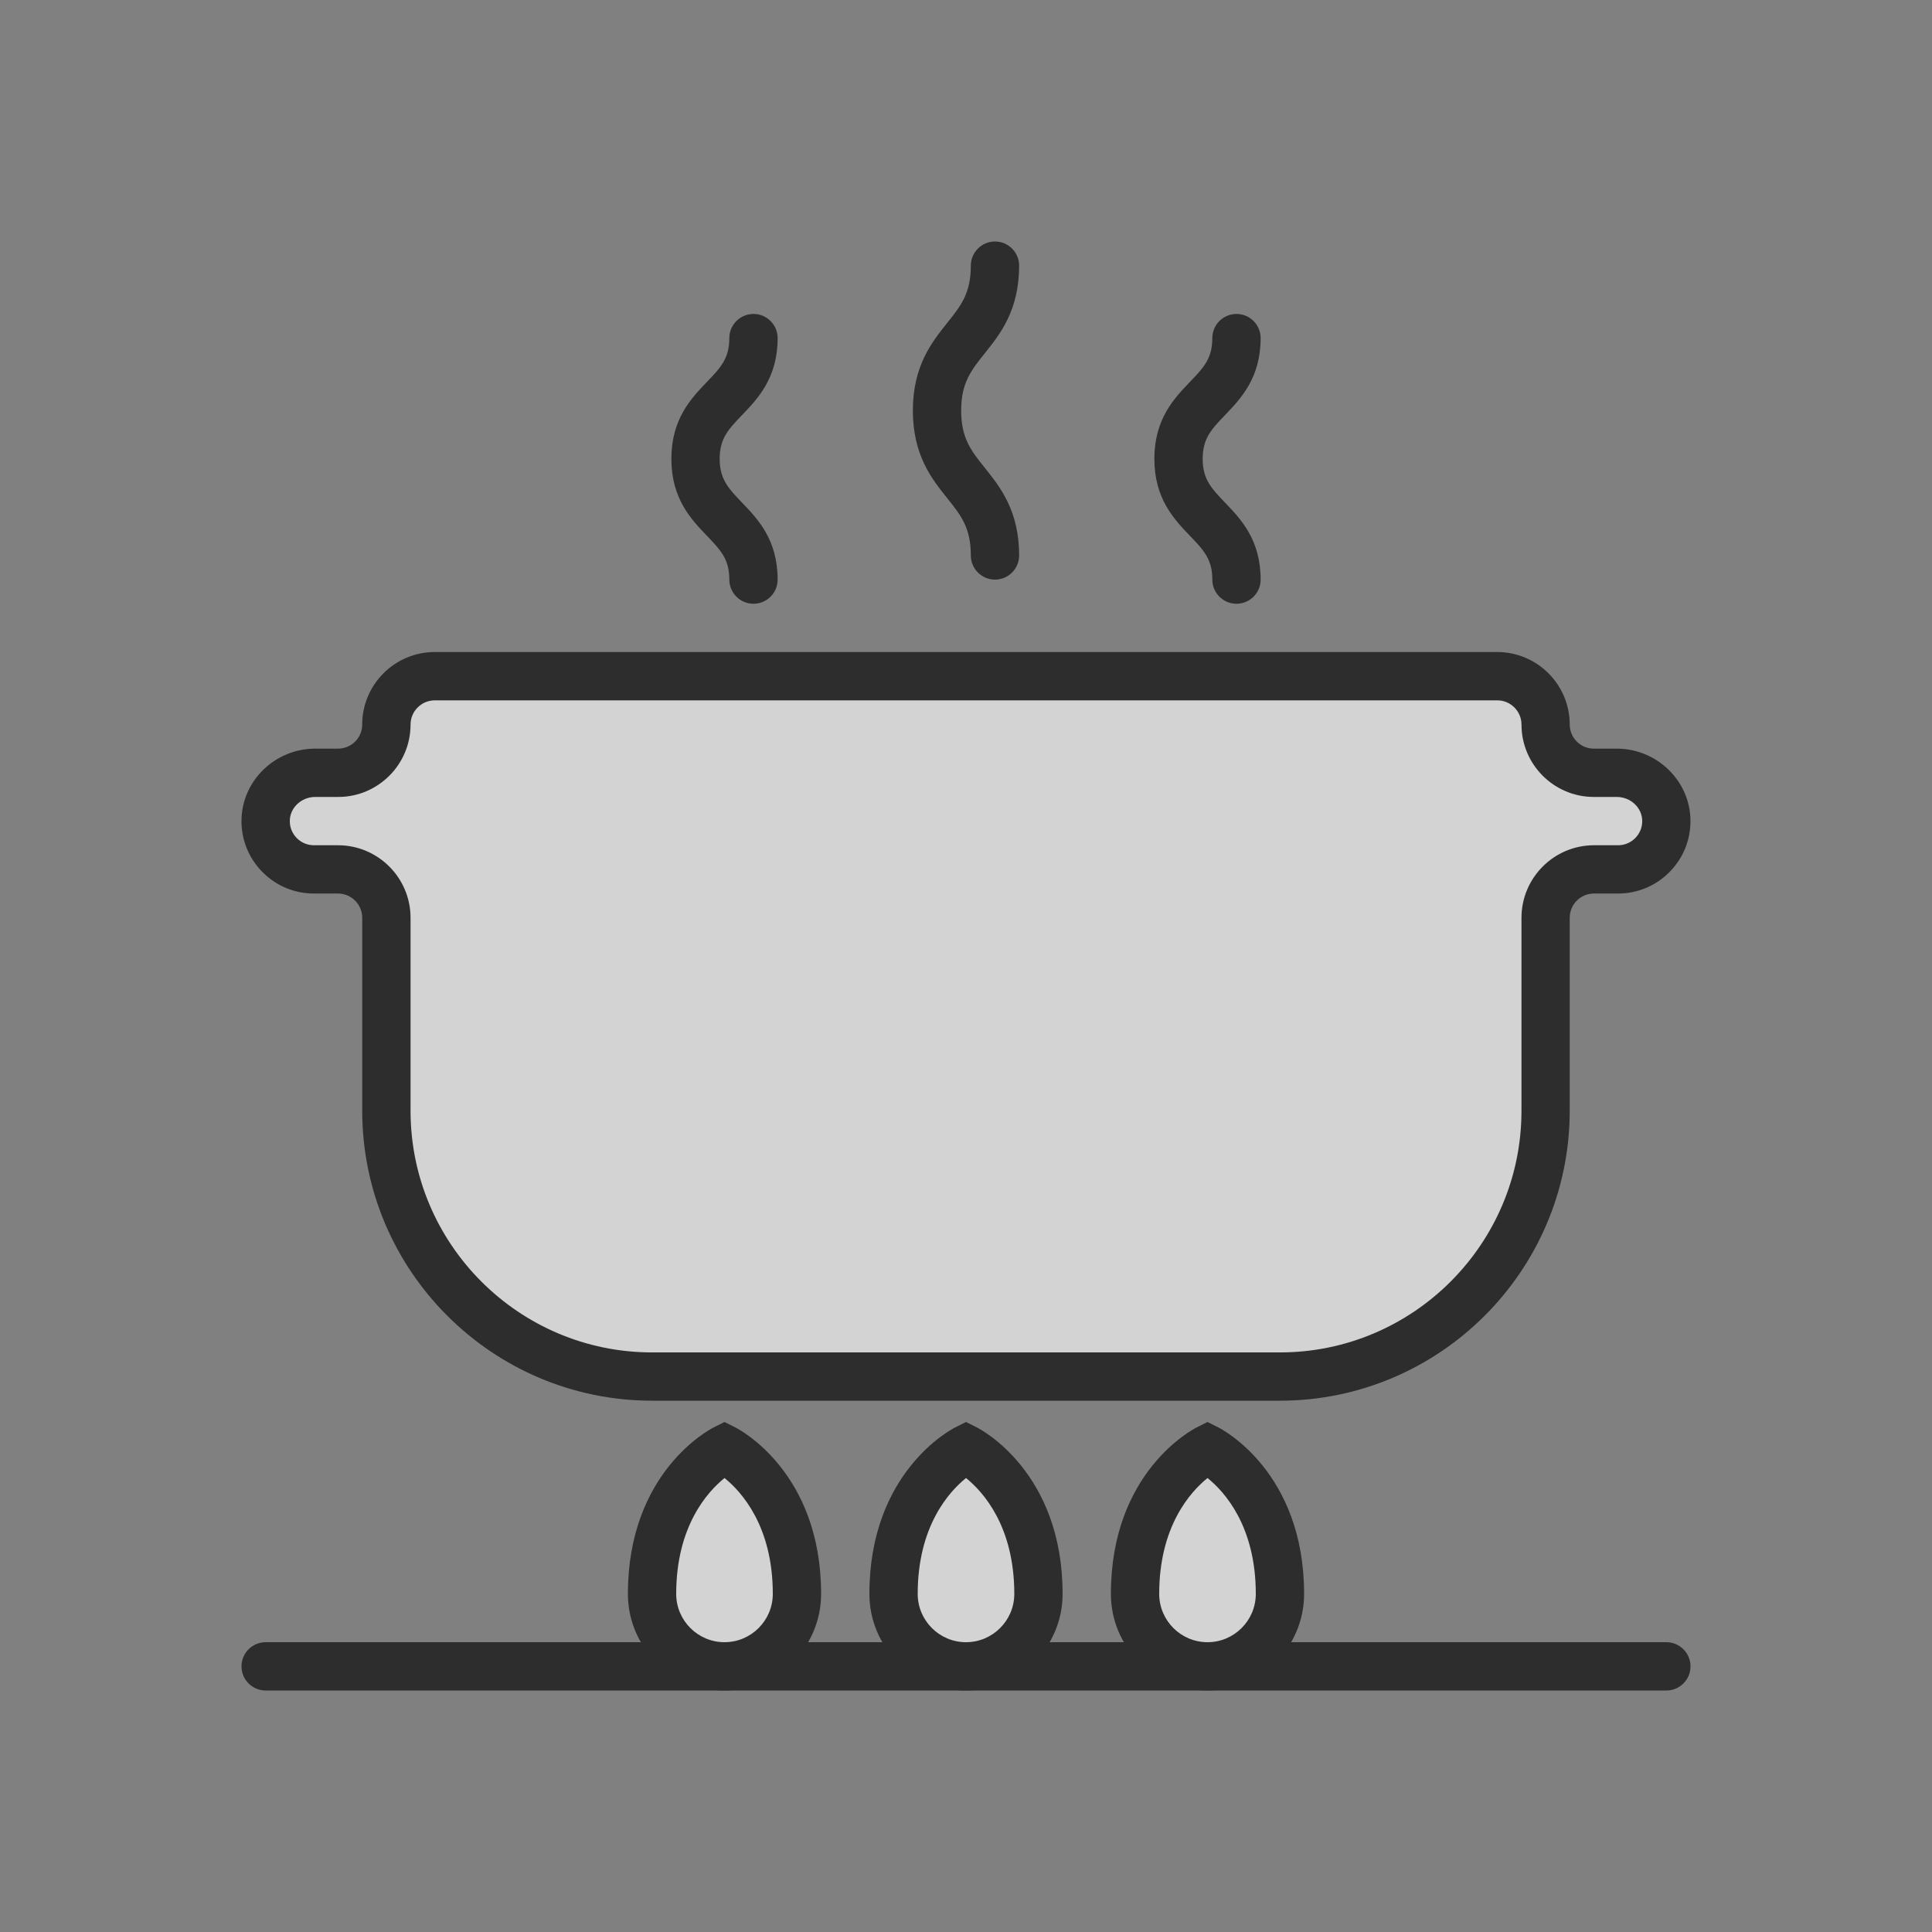 <svg width="92" height="92" viewBox="0 0 92 92" fill="none" xmlns="http://www.w3.org/2000/svg">
<rect x="0" y="0" width="92" height="92" fill="#808080" stroke="none"/>
<g opacity="0.65">
<path d="M49.45 75.9C49.45 77.805 47.906 79.35 46 79.35C44.094 79.35 42.55 77.805 42.55 75.9C42.55 70.725 46 69 46 69C46 69 49.45 70.725 49.45 75.9Z" fill="white"/>
<path d="M46 80.5C43.463 80.5 41.4 78.437 41.4 75.9C41.4 70.081 45.319 68.055 45.486 67.972L46 67.714L46.514 67.972C46.681 68.056 50.6 70.082 50.6 75.9C50.6 78.437 48.537 80.5 46 80.5ZM46.001 70.382C45.188 71.039 43.7 72.681 43.7 75.9C43.7 77.168 44.731 78.2 46 78.2C47.268 78.2 48.3 77.168 48.3 75.9C48.3 72.677 46.813 71.037 46.001 70.382Z" fill="black"/>
<path d="M60.95 75.9C60.95 77.805 59.406 79.35 57.5 79.35C55.594 79.35 54.05 77.805 54.05 75.9C54.05 70.725 57.5 69 57.5 69C57.5 69 60.95 70.725 60.95 75.9Z" fill="white"/>
<path d="M57.5 80.5C54.963 80.5 52.9 78.437 52.9 75.9C52.9 70.081 56.819 68.055 56.986 67.972L57.5 67.714L58.014 67.972C58.181 68.056 62.1 70.082 62.1 75.9C62.1 78.437 60.037 80.5 57.5 80.5ZM57.501 70.382C56.688 71.039 55.2 72.681 55.2 75.9C55.2 77.168 56.231 78.2 57.5 78.2C58.768 78.2 59.8 77.168 59.8 75.9C59.8 72.677 58.313 71.037 57.501 70.382Z" fill="black"/>
<path d="M37.95 75.9C37.95 77.805 36.406 79.35 34.5 79.35C32.594 79.35 31.05 77.805 31.05 75.9C31.05 70.725 34.5 69 34.5 69C34.5 69 37.95 70.725 37.95 75.9Z" fill="white"/>
<path d="M34.5 80.5C31.963 80.5 29.9 78.437 29.9 75.9C29.9 70.081 33.819 68.055 33.986 67.972L34.5 67.714L35.014 67.972C35.181 68.056 39.1 70.082 39.1 75.9C39.1 78.437 37.037 80.5 34.5 80.5ZM34.501 70.382C33.688 71.039 32.2 72.681 32.2 75.9C32.2 77.168 33.231 78.2 34.5 78.2C35.768 78.2 36.8 77.168 36.8 75.9C36.8 72.677 35.313 71.037 34.501 70.382Z" fill="black"/>
<path d="M47.38 27.6C46.745 27.6 46.23 27.085 46.23 26.45C46.23 25.129 45.757 24.536 45.102 23.719C44.375 22.81 43.47 21.679 43.47 19.55C43.47 17.421 44.375 16.291 45.102 15.381C45.756 14.562 46.23 13.971 46.23 12.65C46.23 12.015 46.745 11.5 47.38 11.5C48.015 11.5 48.53 12.015 48.53 12.65C48.53 14.779 47.625 15.909 46.898 16.819C46.244 17.637 45.77 18.229 45.77 19.55C45.77 20.871 46.243 21.464 46.898 22.281C47.625 23.19 48.53 24.321 48.53 26.45C48.53 27.085 48.015 27.6 47.38 27.6Z" fill="black"/>
<path d="M35.88 28.75C35.245 28.75 34.73 28.235 34.73 27.6C34.73 26.625 34.308 26.187 33.671 25.522C32.913 24.733 31.97 23.751 31.97 21.85C31.97 19.949 32.913 18.968 33.671 18.178C34.309 17.514 34.73 17.074 34.73 16.1C34.73 15.465 35.245 14.95 35.88 14.95C36.515 14.95 37.03 15.465 37.03 16.1C37.03 18 36.087 18.982 35.329 19.772C34.691 20.437 34.27 20.876 34.27 21.85C34.27 22.824 34.692 23.264 35.329 23.928C36.087 24.717 37.03 25.699 37.03 27.6C37.03 28.235 36.515 28.75 35.88 28.75Z" fill="black"/>
<path d="M58.88 28.75C58.245 28.75 57.73 28.235 57.73 27.6C57.73 26.625 57.308 26.187 56.671 25.522C55.913 24.733 54.97 23.751 54.97 21.85C54.97 19.949 55.913 18.968 56.671 18.178C57.309 17.514 57.73 17.074 57.73 16.1C57.73 15.465 58.245 14.95 58.88 14.95C59.515 14.95 60.03 15.465 60.03 16.1C60.03 18 59.087 18.982 58.329 19.772C57.691 20.437 57.27 20.876 57.27 21.85C57.27 22.824 57.692 23.264 58.329 23.928C59.087 24.717 60.03 25.699 60.03 27.6C60.03 28.235 59.515 28.75 58.88 28.75Z" fill="black"/>
<path d="M79.35 39.075C79.357 39.72 79.098 40.304 78.676 40.726C78.254 41.148 77.685 41.4 77.05 41.4H75.905C74.632 41.4 73.6 42.431 73.6 43.705V52.897C73.6 59.885 67.934 65.551 60.945 65.551H31.053C24.065 65.551 18.399 59.885 18.399 52.897V43.705C18.399 42.431 17.367 41.4 16.094 41.4H14.949C14.314 41.4 13.739 41.142 13.323 40.726C12.906 40.31 12.642 39.72 12.649 39.075C12.663 37.804 13.741 36.8 15.012 36.8H16.102C17.371 36.8 18.398 35.772 18.398 34.505C18.398 33.231 19.429 32.2 20.702 32.2H71.294C72.567 32.2 73.599 33.231 73.599 34.505C73.599 35.773 74.627 36.8 75.894 36.8H76.984C78.255 36.8 79.334 37.804 79.348 39.075H79.35Z" fill="white"/>
<path d="M60.945 66.7H31.053C23.442 66.7 17.249 60.507 17.249 52.895V43.703C17.249 43.068 16.731 42.549 16.094 42.549H14.949C14.028 42.549 13.162 42.19 12.51 41.538C11.848 40.876 11.489 39.996 11.499 39.061C11.52 37.179 13.095 35.649 15.012 35.649H16.102C16.734 35.649 17.248 35.135 17.248 34.503C17.248 32.599 18.797 31.049 20.702 31.049H71.294C73.199 31.049 74.749 32.598 74.749 34.503C74.749 35.135 75.263 35.649 75.894 35.649H76.984C78.901 35.649 80.477 37.179 80.498 39.061C80.508 39.997 80.149 40.877 79.487 41.538C78.835 42.19 77.969 42.549 77.048 42.549H75.902C75.266 42.549 74.748 43.066 74.748 43.703V52.895C74.748 60.507 68.555 66.7 60.943 66.7H60.945ZM15.013 37.95C14.351 37.95 13.807 38.461 13.8 39.087C13.796 39.399 13.916 39.692 14.137 39.913C14.354 40.13 14.643 40.25 14.95 40.25H16.095C18 40.25 19.55 41.799 19.55 43.705V52.897C19.55 59.24 24.711 64.401 31.055 64.401H60.947C67.29 64.401 72.451 59.24 72.451 52.897V43.705C72.451 41.8 74 40.25 75.906 40.25H77.051C77.358 40.25 77.647 40.13 77.864 39.913C78.085 39.692 78.205 39.399 78.201 39.087C78.194 38.461 77.65 37.95 76.988 37.95H75.898C73.998 37.95 72.452 36.404 72.452 34.505C72.452 33.869 71.935 33.35 71.298 33.35H20.705C20.069 33.35 19.55 33.867 19.55 34.505C19.55 36.404 18.004 37.95 16.105 37.95H15.014H15.013Z" fill="black"/>
<path d="M79.35 80.5H12.65C12.015 80.5 11.5 79.985 11.5 79.35C11.5 78.715 12.015 78.2 12.65 78.2H79.35C79.985 78.2 80.5 78.715 80.5 79.35C80.5 79.985 79.985 80.5 79.35 80.5Z" fill="black"/>
</g>
</svg>
